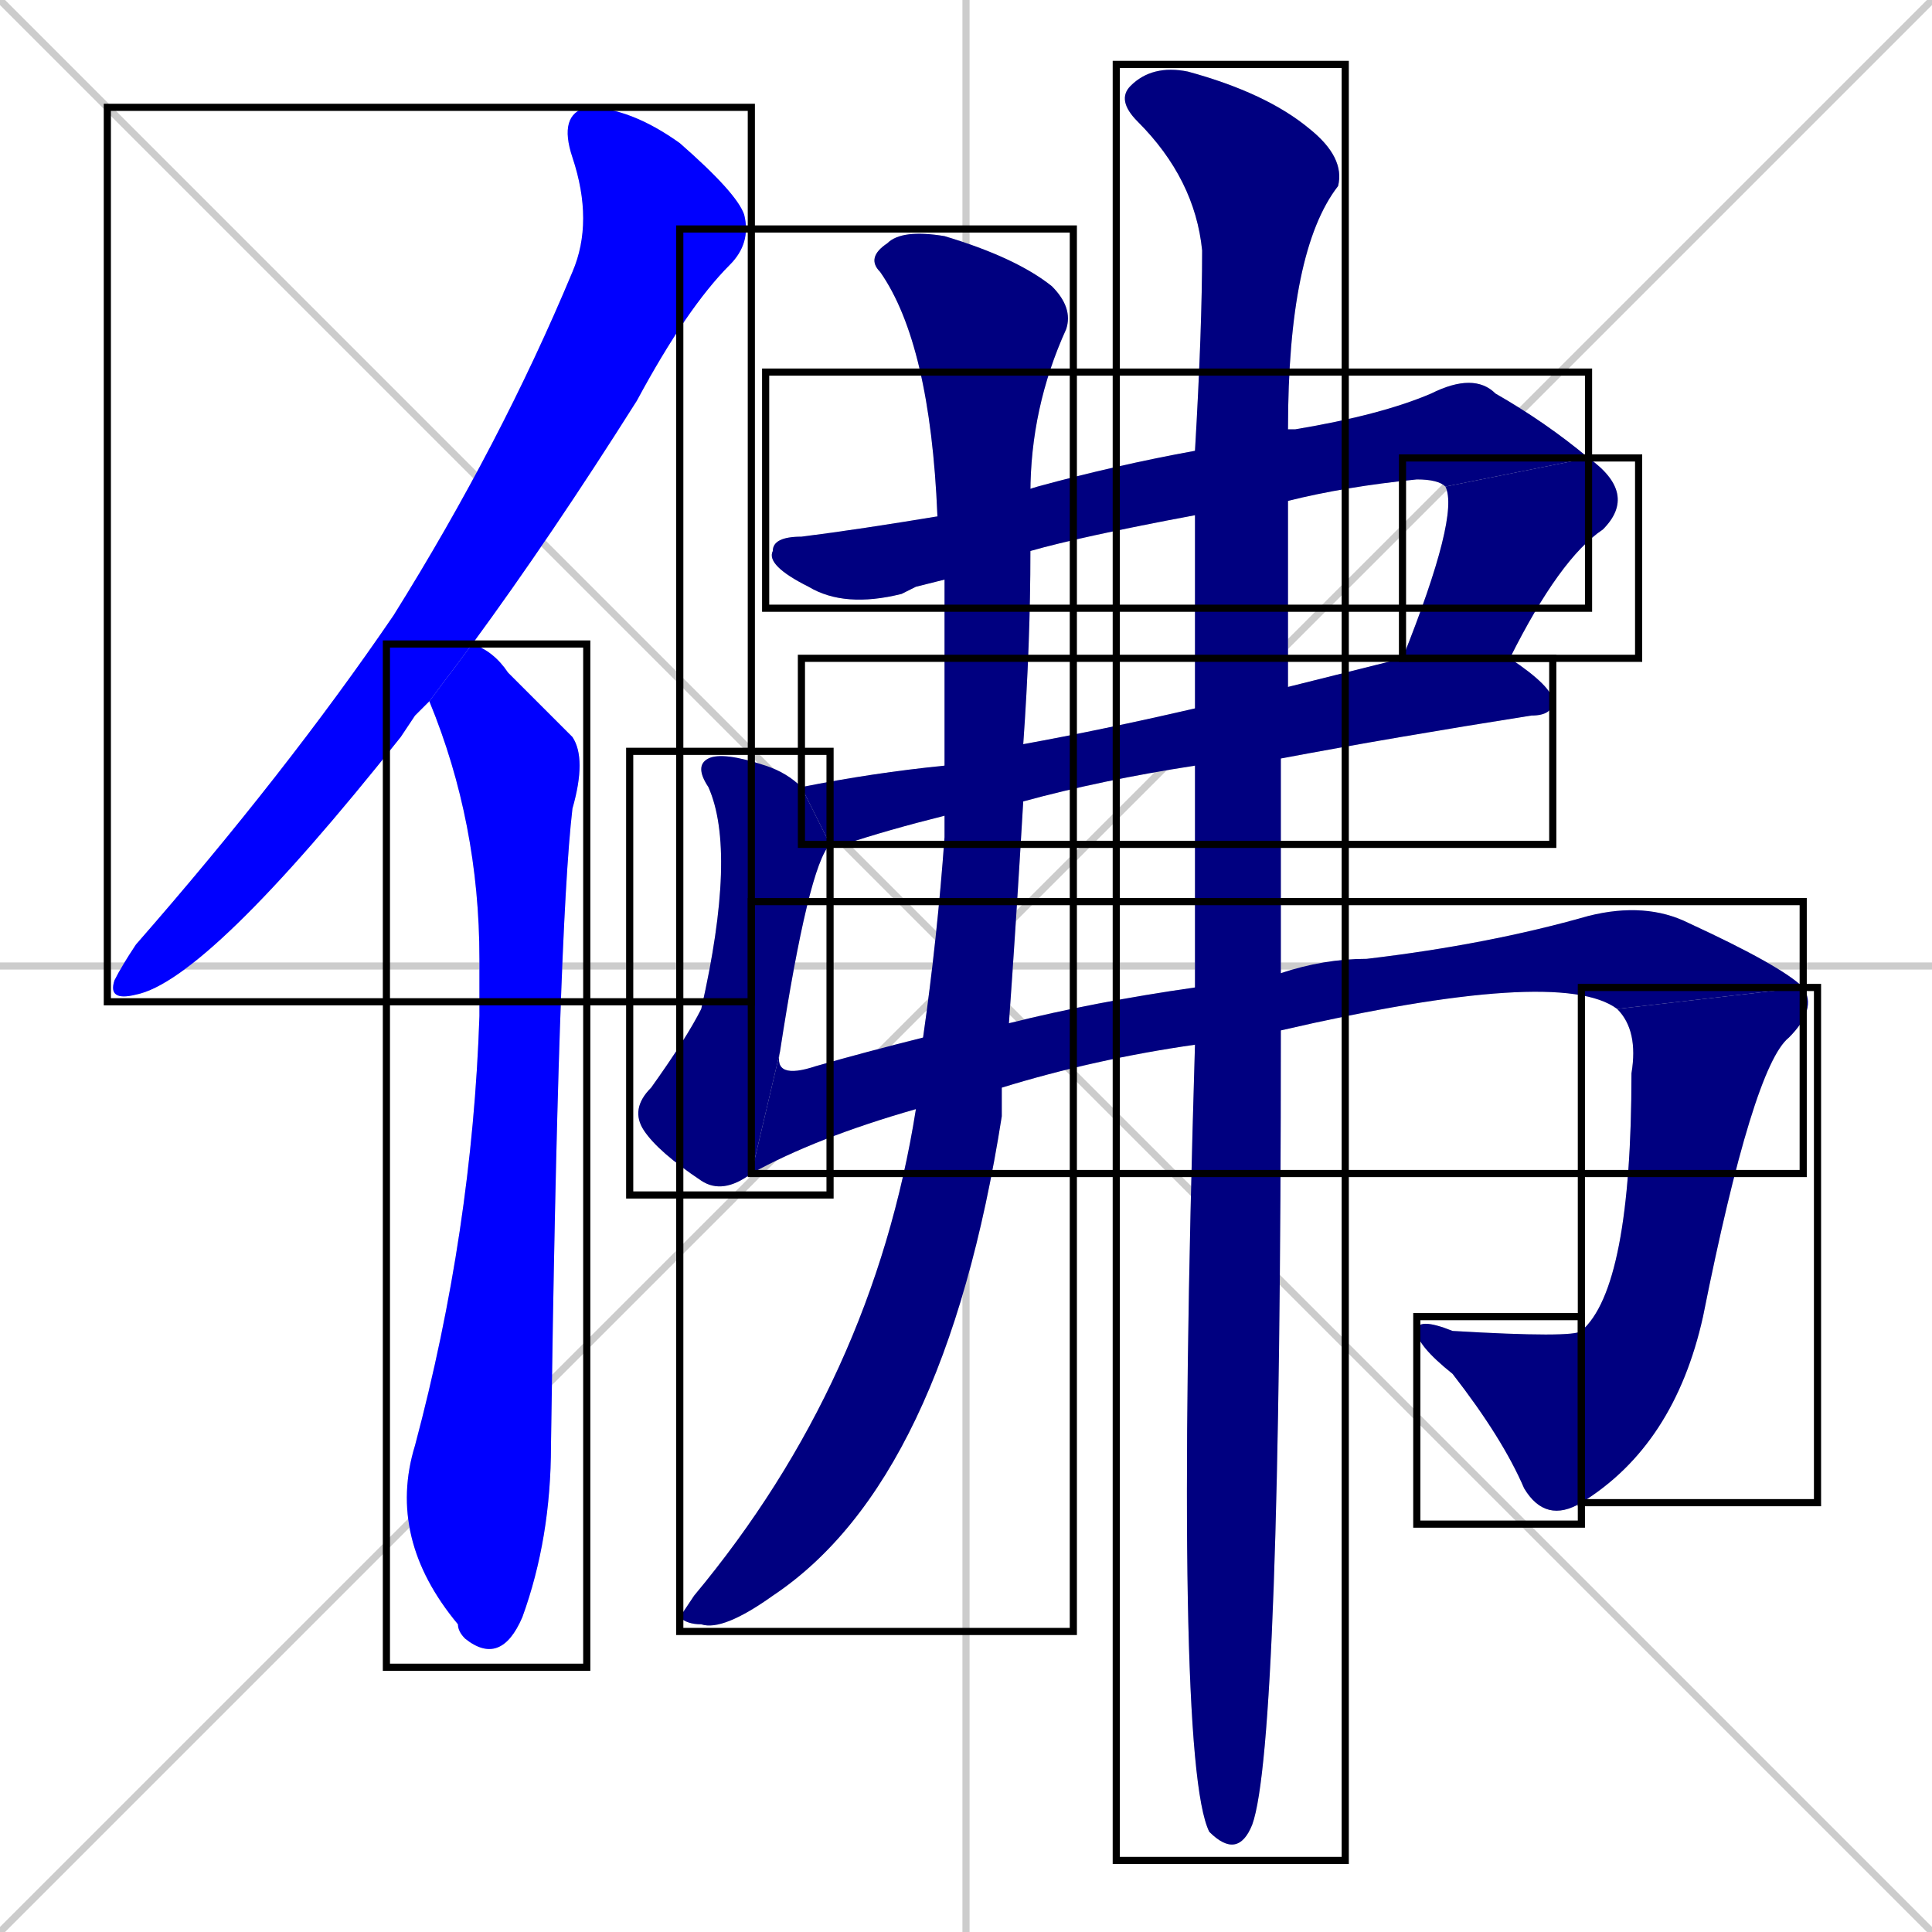 <svg xmlns="http://www.w3.org/2000/svg" xmlns:xlink="http://www.w3.org/1999/xlink" width="270" height="270"><defs><clipPath id="clip-mask-1"><use xlink:href="#rect-1" /></clipPath><clipPath id="clip-mask-2"><use xlink:href="#rect-2" /></clipPath><clipPath id="clip-mask-3"><use xlink:href="#rect-3" /></clipPath><clipPath id="clip-mask-4"><use xlink:href="#rect-4" /></clipPath><clipPath id="clip-mask-5"><use xlink:href="#rect-5" /></clipPath><clipPath id="clip-mask-6"><use xlink:href="#rect-6" /></clipPath><clipPath id="clip-mask-7"><use xlink:href="#rect-7" /></clipPath><clipPath id="clip-mask-8"><use xlink:href="#rect-8" /></clipPath><clipPath id="clip-mask-9"><use xlink:href="#rect-9" /></clipPath><clipPath id="clip-mask-10"><use xlink:href="#rect-10" /></clipPath><clipPath id="clip-mask-11"><use xlink:href="#rect-11" /></clipPath></defs><path d="M 0 0 L 270 270 M 270 0 L 0 270 M 135 0 L 135 270 M 0 135 L 270 135" stroke="#CCCCCC" /><path d="M 58 100 L 56 103 Q 29 137 19 139 Q 15 140 16 137 Q 17 135 19 132 Q 40 108 55 86 Q 70 62 80 38 Q 83 31 80 22 Q 78 16 82 15 Q 88 15 95 20 Q 103 27 104 30 Q 105 34 102 37 Q 96 43 89 56 Q 77 75 66 90 L 60 98" fill="#CCCCCC"/><path d="M 66 90 Q 69 91 71 94 Q 75 98 80 103 Q 82 106 80 113 Q 78 130 77 202 Q 77 215 73 226 Q 70 233 65 229 Q 64 228 64 227 Q 54 215 58 202 Q 66 172 67 142 Q 67 138 67 134 Q 67 115 60 98" fill="#CCCCCC"/><path d="M 128 82 L 126 83 Q 118 85 113 82 Q 107 79 108 77 Q 108 75 112 75 Q 120 74 132 72 L 145 68 Q 156 65 167 63 L 180 60 Q 181 60 181 60 Q 193 58 200 55 Q 206 52 209 55 Q 216 59 222 64 L 202 68 Q 201 67 198 67 Q 188 68 180 70 L 167 72 Q 151 75 144 77 L 132 81" fill="#CCCCCC"/><path d="M 222 64 Q 229 69 224 74 Q 218 78 211 92 L 196 92 Q 204 72 202 68" fill="#CCCCCC"/><path d="M 211 92 Q 217 96 217 98 Q 217 100 214 100 Q 195 103 179 106 L 167 107 Q 154 109 143 112 L 132 114 Q 124 116 118 118 Q 117 118 116 118 L 112 110 Q 122 108 132 107 L 143 104 Q 154 102 167 99 L 180 96 Q 188 94 196 92" fill="#CCCCCC"/><path d="M 116 118 Q 113 121 109 147 L 105 164 Q 101 167 98 165 Q 92 161 90 158 Q 88 155 91 152 Q 96 145 98 141 Q 103 119 99 110 Q 97 107 99 106 Q 101 105 107 107 Q 110 108 112 110" fill="#CCCCCC"/><path d="M 109 147 Q 108 151 114 149 Q 121 147 129 145 L 141 143 Q 153 140 167 138 L 179 136 Q 185 134 191 134 Q 208 132 222 128 Q 230 126 236 129 Q 249 135 252 138 L 226 141 Q 218 135 179 144 L 167 146 Q 153 148 140 152 L 128 155 Q 114 159 105 164" fill="#CCCCCC"/><path d="M 252 138 Q 254 141 250 145 Q 245 149 238 184 Q 234 202 221 210 L 221 186 Q 228 180 228 150 Q 229 144 226 141" fill="#CCCCCC"/><path d="M 221 210 Q 216 213 213 208 Q 210 201 203 192 Q 198 188 198 186 Q 198 184 203 186 Q 220 187 221 186" fill="#CCCCCC"/><path d="M 131 72 Q 130 48 123 38 Q 121 36 124 34 Q 126 32 132 33 Q 142 36 147 40 Q 150 43 149 46 Q 144 57 144 69 L 144 77 Q 144 90 143 104 L 143 112 Q 142 129 141 143 L 140 152 Q 140 154 140 156 Q 132 207 108 223 Q 101 228 98 227 Q 96 227 95 226 Q 95 226 97 223 Q 122 193 128 155 L 129 145 Q 131 131 132 117 Q 132 116 132 114 L 132 107 Q 132 94 132 81" fill="#CCCCCC"/><path d="M 167 99 Q 167 84 167 72 L 167 63 Q 168 46 168 35 Q 167 25 159 17 Q 156 14 158 12 Q 161 9 166 10 Q 177 13 183 18 Q 188 22 187 26 Q 180 35 180 60 L 180 70 Q 180 81 180 96 L 179 106 Q 179 119 179 136 L 179 144 Q 179 244 175 255 Q 173 260 169 256 Q 164 246 167 146 L 167 138 Q 167 122 167 107" fill="#CCCCCC"/><path d="M 58 100 L 56 103 Q 29 137 19 139 Q 15 140 16 137 Q 17 135 19 132 Q 40 108 55 86 Q 70 62 80 38 Q 83 31 80 22 Q 78 16 82 15 Q 88 15 95 20 Q 103 27 104 30 Q 105 34 102 37 Q 96 43 89 56 Q 77 75 66 90 L 60 98" fill="#0000ff" clip-path="url(#clip-mask-1)" /><path d="M 66 90 Q 69 91 71 94 Q 75 98 80 103 Q 82 106 80 113 Q 78 130 77 202 Q 77 215 73 226 Q 70 233 65 229 Q 64 228 64 227 Q 54 215 58 202 Q 66 172 67 142 Q 67 138 67 134 Q 67 115 60 98" fill="#0000ff" clip-path="url(#clip-mask-2)" /><path d="M 128 82 L 126 83 Q 118 85 113 82 Q 107 79 108 77 Q 108 75 112 75 Q 120 74 132 72 L 145 68 Q 156 65 167 63 L 180 60 Q 181 60 181 60 Q 193 58 200 55 Q 206 52 209 55 Q 216 59 222 64 L 202 68 Q 201 67 198 67 Q 188 68 180 70 L 167 72 Q 151 75 144 77 L 132 81" fill="#000080" clip-path="url(#clip-mask-3)" /><path d="M 222 64 Q 229 69 224 74 Q 218 78 211 92 L 196 92 Q 204 72 202 68" fill="#000080" clip-path="url(#clip-mask-4)" /><path d="M 211 92 Q 217 96 217 98 Q 217 100 214 100 Q 195 103 179 106 L 167 107 Q 154 109 143 112 L 132 114 Q 124 116 118 118 Q 117 118 116 118 L 112 110 Q 122 108 132 107 L 143 104 Q 154 102 167 99 L 180 96 Q 188 94 196 92" fill="#000080" clip-path="url(#clip-mask-5)" /><path d="M 116 118 Q 113 121 109 147 L 105 164 Q 101 167 98 165 Q 92 161 90 158 Q 88 155 91 152 Q 96 145 98 141 Q 103 119 99 110 Q 97 107 99 106 Q 101 105 107 107 Q 110 108 112 110" fill="#000080" clip-path="url(#clip-mask-6)" /><path d="M 109 147 Q 108 151 114 149 Q 121 147 129 145 L 141 143 Q 153 140 167 138 L 179 136 Q 185 134 191 134 Q 208 132 222 128 Q 230 126 236 129 Q 249 135 252 138 L 226 141 Q 218 135 179 144 L 167 146 Q 153 148 140 152 L 128 155 Q 114 159 105 164" fill="#000080" clip-path="url(#clip-mask-7)" /><path d="M 252 138 Q 254 141 250 145 Q 245 149 238 184 Q 234 202 221 210 L 221 186 Q 228 180 228 150 Q 229 144 226 141" fill="#000080" clip-path="url(#clip-mask-8)" /><path d="M 221 210 Q 216 213 213 208 Q 210 201 203 192 Q 198 188 198 186 Q 198 184 203 186 Q 220 187 221 186" fill="#000080" clip-path="url(#clip-mask-9)" /><path d="M 131 72 Q 130 48 123 38 Q 121 36 124 34 Q 126 32 132 33 Q 142 36 147 40 Q 150 43 149 46 Q 144 57 144 69 L 144 77 Q 144 90 143 104 L 143 112 Q 142 129 141 143 L 140 152 Q 140 154 140 156 Q 132 207 108 223 Q 101 228 98 227 Q 96 227 95 226 Q 95 226 97 223 Q 122 193 128 155 L 129 145 Q 131 131 132 117 Q 132 116 132 114 L 132 107 Q 132 94 132 81" fill="#000080" clip-path="url(#clip-mask-10)" /><path d="M 167 99 Q 167 84 167 72 L 167 63 Q 168 46 168 35 Q 167 25 159 17 Q 156 14 158 12 Q 161 9 166 10 Q 177 13 183 18 Q 188 22 187 26 Q 180 35 180 60 L 180 70 Q 180 81 180 96 L 179 106 Q 179 119 179 136 L 179 144 Q 179 244 175 255 Q 173 260 169 256 Q 164 246 167 146 L 167 138 Q 167 122 167 107" fill="#000080" clip-path="url(#clip-mask-11)" /><rect x="15" y="15" width="90" height="125" id="rect-1" fill="transparent" stroke="#000000"><animate attributeName="y" from="-110" to="15" dur="0.463" begin="0; animate11.end + 1s" id="animate1" fill="freeze"/></rect><rect x="54" y="90" width="28" height="143" id="rect-2" fill="transparent" stroke="#000000"><set attributeName="y" to="-53" begin="0; animate11.end + 1s" /><animate attributeName="y" from="-53" to="90" dur="0.530" begin="animate1.end + 0.5" id="animate2" fill="freeze"/></rect><rect x="107" y="52" width="115" height="33" id="rect-3" fill="transparent" stroke="#000000"><set attributeName="x" to="-8" begin="0; animate11.end + 1s" /><animate attributeName="x" from="-8" to="107" dur="0.426" begin="animate2.end + 0.5" id="animate3" fill="freeze"/></rect><rect x="196" y="64" width="33" height="28" id="rect-4" fill="transparent" stroke="#000000"><set attributeName="y" to="36" begin="0; animate11.end + 1s" /><animate attributeName="y" from="36" to="64" dur="0.104" begin="animate3.end" id="animate4" fill="freeze"/></rect><rect x="112" y="92" width="105" height="26" id="rect-5" fill="transparent" stroke="#000000"><set attributeName="x" to="7" begin="0; animate11.end + 1s" /><animate attributeName="x" from="7" to="112" dur="0.389" begin="animate4.end + 0.5" id="animate5" fill="freeze"/></rect><rect x="88" y="105" width="28" height="62" id="rect-6" fill="transparent" stroke="#000000"><set attributeName="y" to="43" begin="0; animate11.end + 1s" /><animate attributeName="y" from="43" to="105" dur="0.230" begin="animate5.end + 0.5" id="animate6" fill="freeze"/></rect><rect x="105" y="126" width="147" height="38" id="rect-7" fill="transparent" stroke="#000000"><set attributeName="x" to="-42" begin="0; animate11.end + 1s" /><animate attributeName="x" from="-42" to="105" dur="0.544" begin="animate6.end" id="animate7" fill="freeze"/></rect><rect x="221" y="138" width="33" height="72" id="rect-8" fill="transparent" stroke="#000000"><set attributeName="y" to="66" begin="0; animate11.end + 1s" /><animate attributeName="y" from="66" to="138" dur="0.267" begin="animate7.end" id="animate8" fill="freeze"/></rect><rect x="198" y="184" width="23" height="29" id="rect-9" fill="transparent" stroke="#000000"><set attributeName="x" to="221" begin="0; animate11.end + 1s" /><animate attributeName="x" from="221" to="198" dur="0.085" begin="animate8.end" id="animate9" fill="freeze"/></rect><rect x="95" y="32" width="55" height="196" id="rect-10" fill="transparent" stroke="#000000"><set attributeName="y" to="-164" begin="0; animate11.end + 1s" /><animate attributeName="y" from="-164" to="32" dur="0.726" begin="animate9.end + 0.5" id="animate10" fill="freeze"/></rect><rect x="156" y="9" width="32" height="251" id="rect-11" fill="transparent" stroke="#000000"><set attributeName="y" to="-242" begin="0; animate11.end + 1s" /><animate attributeName="y" from="-242" to="9" dur="0.930" begin="animate10.end + 0.5" id="animate11" fill="freeze"/></rect></svg>
